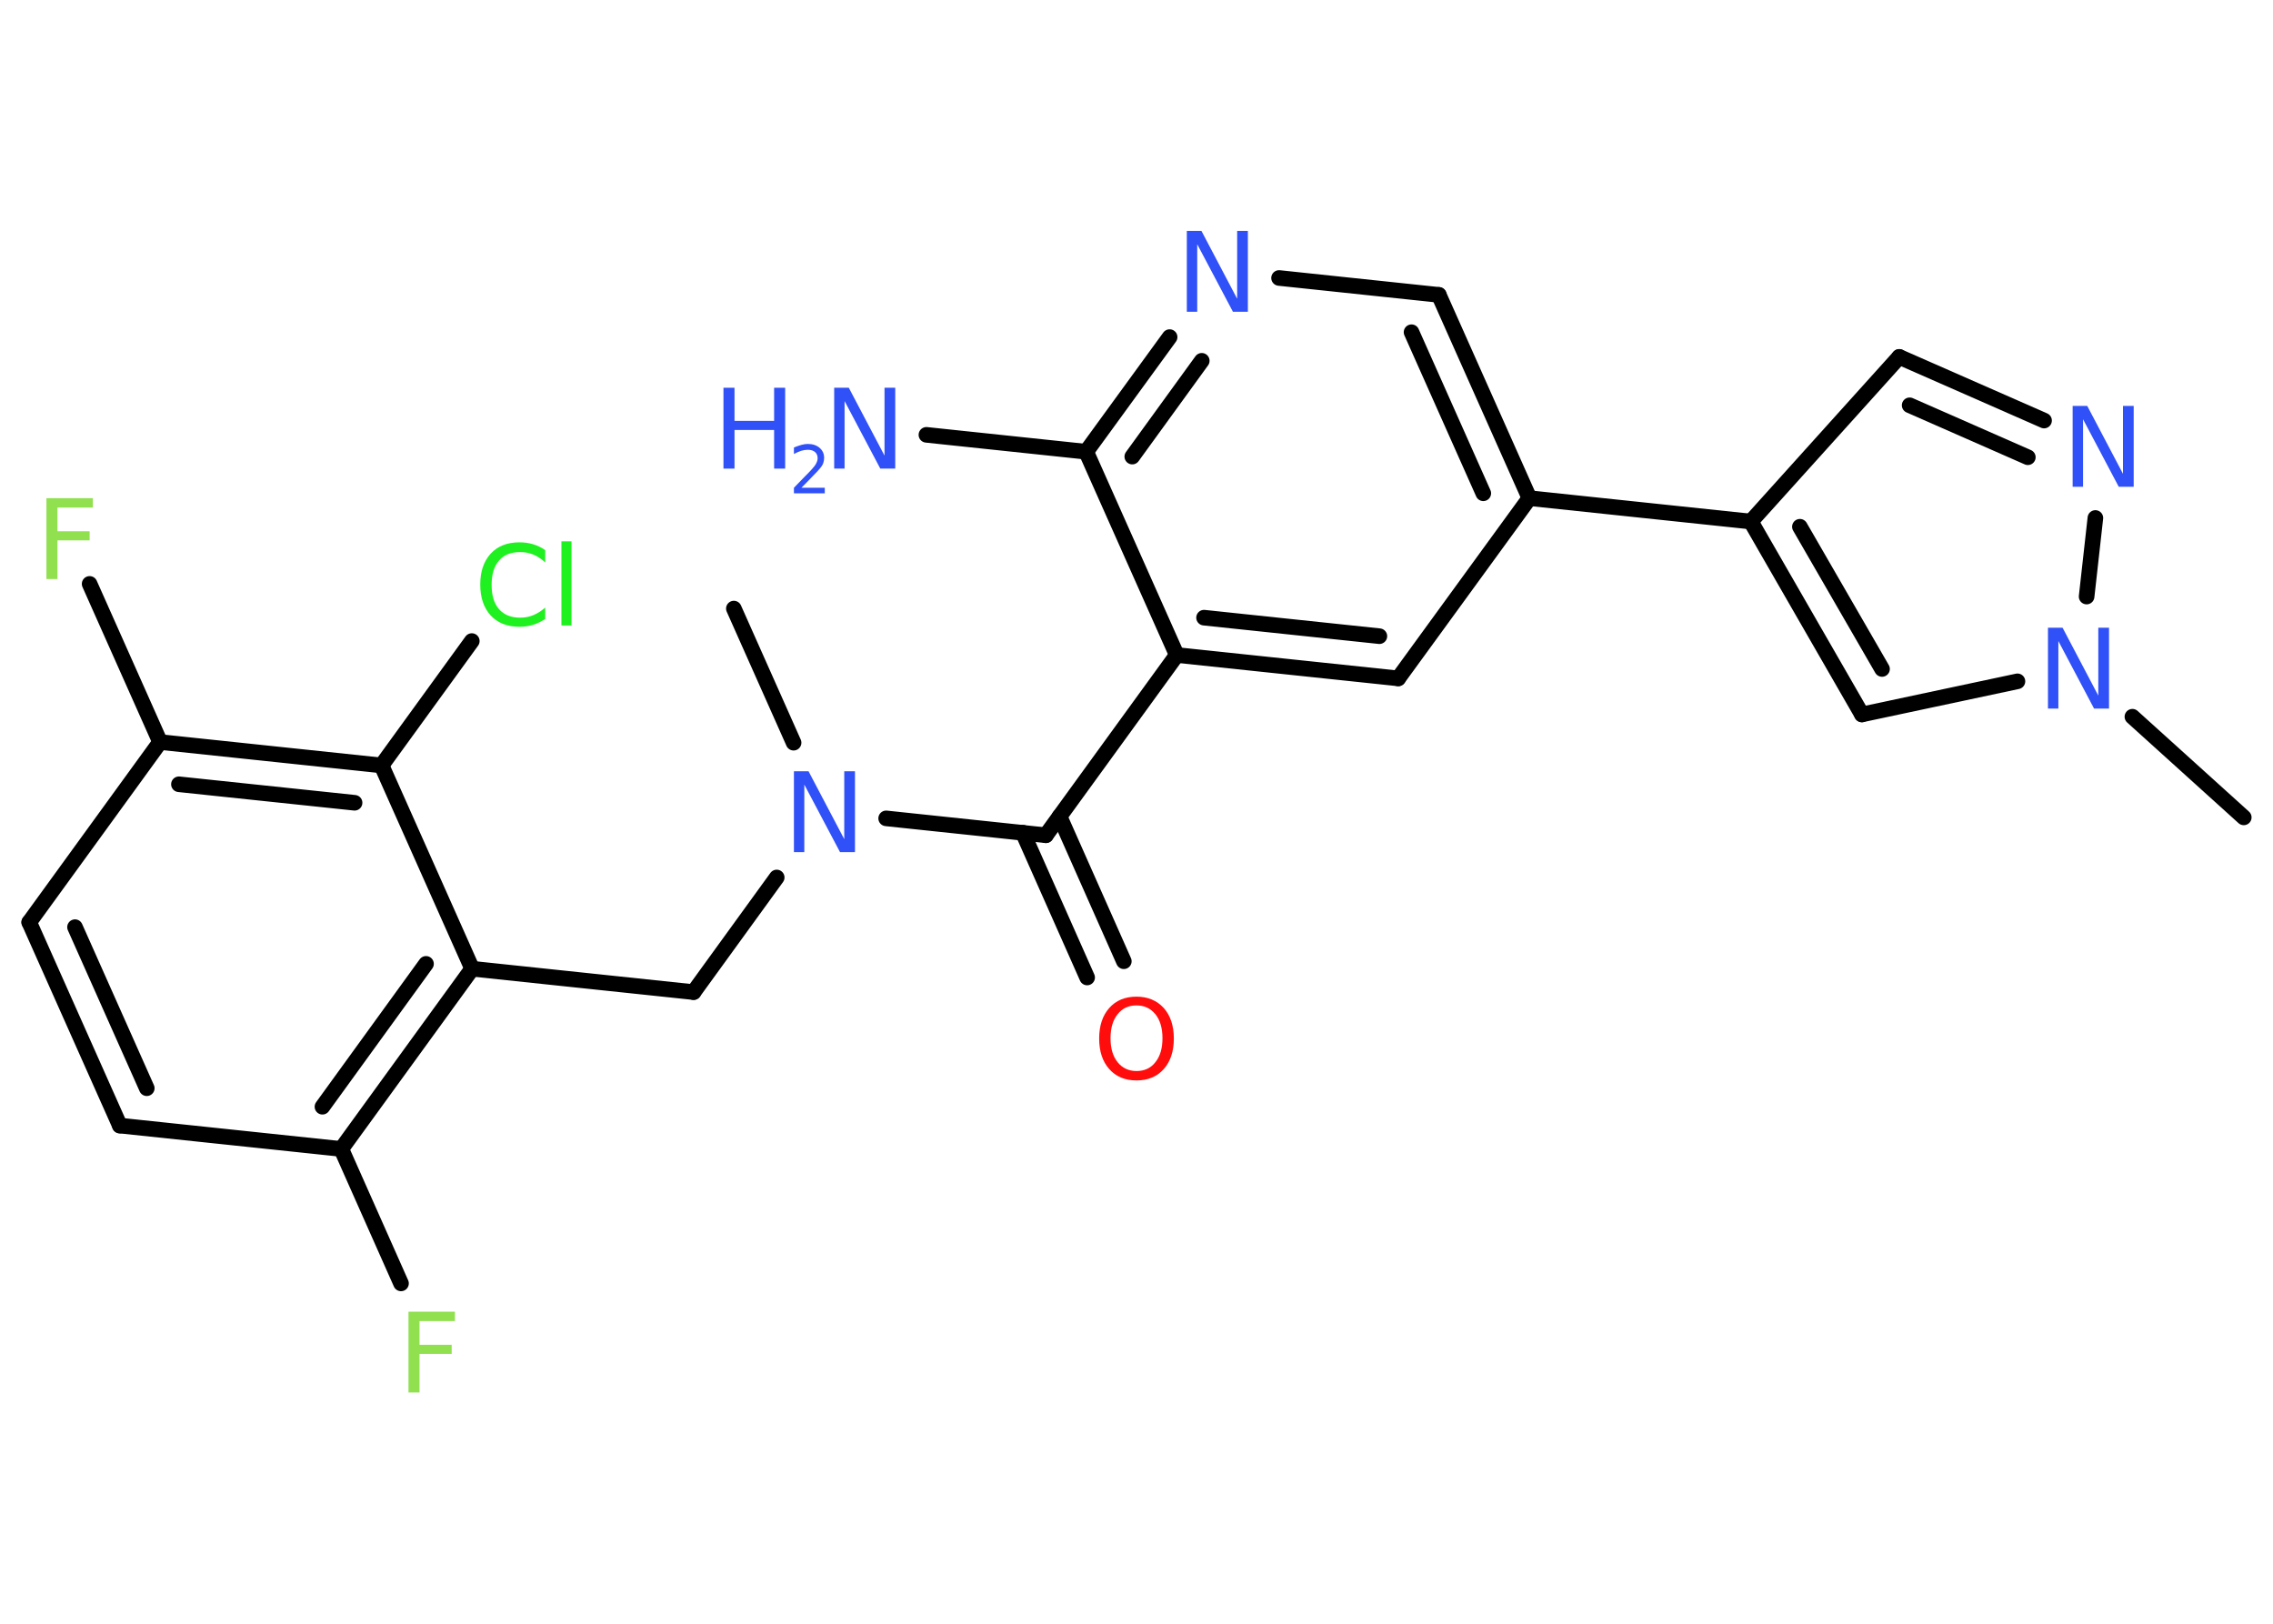 <?xml version='1.0' encoding='UTF-8'?>
<!DOCTYPE svg PUBLIC "-//W3C//DTD SVG 1.1//EN" "http://www.w3.org/Graphics/SVG/1.1/DTD/svg11.dtd">
<svg version='1.2' xmlns='http://www.w3.org/2000/svg' xmlns:xlink='http://www.w3.org/1999/xlink' width='70.0mm' height='50.0mm' viewBox='0 0 70.0 50.0'>
  <desc>Generated by the Chemistry Development Kit (http://github.com/cdk)</desc>
  <g stroke-linecap='round' stroke-linejoin='round' stroke='#000000' stroke-width='.48' fill='#3050F8'>
    <rect x='.0' y='.0' width='70.0' height='50.0' fill='#FFFFFF' stroke='none'/>
    <g id='mol1' class='mol'>
      <line id='mol1bnd1' class='bond' x1='22.6' y1='18.74' x2='24.44' y2='22.87'/>
      <line id='mol1bnd2' class='bond' x1='23.92' y1='27.02' x2='21.36' y2='30.55'/>
      <line id='mol1bnd3' class='bond' x1='21.36' y1='30.55' x2='14.54' y2='29.83'/>
      <g id='mol1bnd4' class='bond'>
        <line x1='10.51' y1='35.38' x2='14.54' y2='29.83'/>
        <line x1='9.93' y1='34.08' x2='13.12' y2='29.68'/>
      </g>
      <line id='mol1bnd5' class='bond' x1='10.51' y1='35.38' x2='12.35' y2='39.52'/>
      <line id='mol1bnd6' class='bond' x1='10.51' y1='35.38' x2='3.69' y2='34.66'/>
      <g id='mol1bnd7' class='bond'>
        <line x1='.9' y1='28.4' x2='3.69' y2='34.66'/>
        <line x1='2.31' y1='28.55' x2='4.52' y2='33.51'/>
      </g>
      <line id='mol1bnd8' class='bond' x1='.9' y1='28.4' x2='4.93' y2='22.85'/>
      <line id='mol1bnd9' class='bond' x1='4.93' y1='22.85' x2='2.76' y2='17.98'/>
      <g id='mol1bnd10' class='bond'>
        <line x1='11.75' y1='23.57' x2='4.93' y2='22.85'/>
        <line x1='10.92' y1='24.72' x2='5.51' y2='24.15'/>
      </g>
      <line id='mol1bnd11' class='bond' x1='14.54' y1='29.83' x2='11.75' y2='23.57'/>
      <line id='mol1bnd12' class='bond' x1='11.75' y1='23.57' x2='14.53' y2='19.74'/>
      <line id='mol1bnd13' class='bond' x1='27.29' y1='25.2' x2='32.21' y2='25.72'/>
      <g id='mol1bnd14' class='bond'>
        <line x1='32.63' y1='25.14' x2='34.61' y2='29.6'/>
        <line x1='31.5' y1='25.64' x2='33.48' y2='30.1'/>
      </g>
      <line id='mol1bnd15' class='bond' x1='32.21' y1='25.72' x2='36.24' y2='20.17'/>
      <g id='mol1bnd16' class='bond'>
        <line x1='36.24' y1='20.17' x2='43.06' y2='20.89'/>
        <line x1='37.08' y1='19.02' x2='42.48' y2='19.59'/>
      </g>
      <line id='mol1bnd17' class='bond' x1='43.06' y1='20.89' x2='47.1' y2='15.34'/>
      <line id='mol1bnd18' class='bond' x1='47.1' y1='15.34' x2='53.92' y2='16.06'/>
      <line id='mol1bnd19' class='bond' x1='53.92' y1='16.06' x2='58.49' y2='10.99'/>
      <g id='mol1bnd20' class='bond'>
        <line x1='62.95' y1='12.95' x2='58.49' y2='10.99'/>
        <line x1='62.45' y1='14.08' x2='58.81' y2='12.48'/>
      </g>
      <line id='mol1bnd21' class='bond' x1='64.53' y1='15.95' x2='64.26' y2='18.37'/>
      <line id='mol1bnd22' class='bond' x1='65.67' y1='22.07' x2='69.1' y2='25.17'/>
      <line id='mol1bnd23' class='bond' x1='62.13' y1='20.98' x2='57.34' y2='22.0'/>
      <g id='mol1bnd24' class='bond'>
        <line x1='53.92' y1='16.06' x2='57.34' y2='22.0'/>
        <line x1='55.43' y1='16.22' x2='57.96' y2='20.6'/>
      </g>
      <g id='mol1bnd25' class='bond'>
        <line x1='47.1' y1='15.34' x2='44.31' y2='9.08'/>
        <line x1='45.68' y1='15.19' x2='43.47' y2='10.23'/>
      </g>
      <line id='mol1bnd26' class='bond' x1='44.31' y1='9.08' x2='39.39' y2='8.56'/>
      <g id='mol1bnd27' class='bond'>
        <line x1='36.02' y1='10.38' x2='33.45' y2='13.91'/>
        <line x1='37.01' y1='11.11' x2='34.87' y2='14.06'/>
      </g>
      <line id='mol1bnd28' class='bond' x1='36.24' y1='20.17' x2='33.45' y2='13.91'/>
      <line id='mol1bnd29' class='bond' x1='33.45' y1='13.91' x2='28.53' y2='13.39'/>
      <path id='mol1atm2' class='atom' d='M24.45 23.75h.45l1.1 2.09v-2.09h.33v2.49h-.46l-1.1 -2.08v2.08h-.32v-2.49z' stroke='none'/>
      <path id='mol1atm6' class='atom' d='M12.58 40.39h1.43v.29h-1.09v.73h.99v.28h-.99v1.19h-.34v-2.49z' stroke='none' fill='#90E050'/>
      <path id='mol1atm10' class='atom' d='M1.43 15.34h1.43v.29h-1.09v.73h.99v.28h-.99v1.19h-.34v-2.49z' stroke='none' fill='#90E050'/>
      <path id='mol1atm12' class='atom' d='M16.79 16.96v.36q-.17 -.16 -.36 -.24q-.19 -.08 -.41 -.08q-.43 .0 -.65 .26q-.23 .26 -.23 .75q.0 .49 .23 .75q.23 .26 .65 .26q.22 .0 .41 -.08q.19 -.08 .36 -.23v.35q-.18 .12 -.37 .18q-.2 .06 -.42 .06q-.57 .0 -.89 -.35q-.32 -.35 -.32 -.95q.0 -.6 .32 -.95q.32 -.35 .89 -.35q.22 .0 .42 .06q.2 .06 .37 .18zM17.29 16.67h.31v2.59h-.31v-2.59z' stroke='none' fill='#1FF01F'/>
      <path id='mol1atm14' class='atom' d='M35.0 30.96q-.37 .0 -.58 .27q-.22 .27 -.22 .74q.0 .47 .22 .74q.22 .27 .58 .27q.37 .0 .58 -.27q.22 -.27 .22 -.74q.0 -.47 -.22 -.74q-.22 -.27 -.58 -.27zM35.0 30.69q.52 .0 .84 .35q.31 .35 .31 .94q.0 .59 -.31 .94q-.31 .35 -.84 .35q-.53 .0 -.84 -.35q-.31 -.35 -.31 -.94q.0 -.59 .31 -.94q.31 -.35 .84 -.35z' stroke='none' fill='#FF0D0D'/>
      <path id='mol1atm20' class='atom' d='M63.83 12.5h.45l1.1 2.09v-2.09h.33v2.49h-.46l-1.1 -2.08v2.08h-.32v-2.49z' stroke='none'/>
      <path id='mol1atm21' class='atom' d='M63.07 19.33h.45l1.1 2.09v-2.09h.33v2.49h-.46l-1.1 -2.08v2.08h-.32v-2.49z' stroke='none'/>
      <path id='mol1atm25' class='atom' d='M36.55 7.11h.45l1.1 2.09v-2.09h.33v2.49h-.46l-1.1 -2.08v2.08h-.32v-2.49z' stroke='none'/>
      <g id='mol1atm27' class='atom'>
        <path d='M25.69 11.94h.45l1.1 2.09v-2.09h.33v2.49h-.46l-1.1 -2.08v2.08h-.32v-2.49z' stroke='none'/>
        <path d='M22.28 11.94h.34v1.02h1.22v-1.02h.34v2.49h-.34v-1.19h-1.22v1.19h-.34v-2.49z' stroke='none'/>
        <path d='M24.7 15.02h.7v.17h-.95v-.17q.12 -.12 .31 -.32q.2 -.2 .25 -.26q.1 -.11 .13 -.18q.04 -.08 .04 -.15q.0 -.12 -.08 -.19q-.08 -.07 -.22 -.07q-.1 .0 -.2 .03q-.1 .03 -.23 .1v-.2q.12 -.05 .23 -.08q.11 -.03 .19 -.03q.23 .0 .37 .12q.14 .12 .14 .31q.0 .09 -.03 .17q-.03 .08 -.13 .19q-.02 .03 -.16 .17q-.13 .14 -.38 .39z' stroke='none'/>
      </g>
    </g>
  </g>
</svg>
